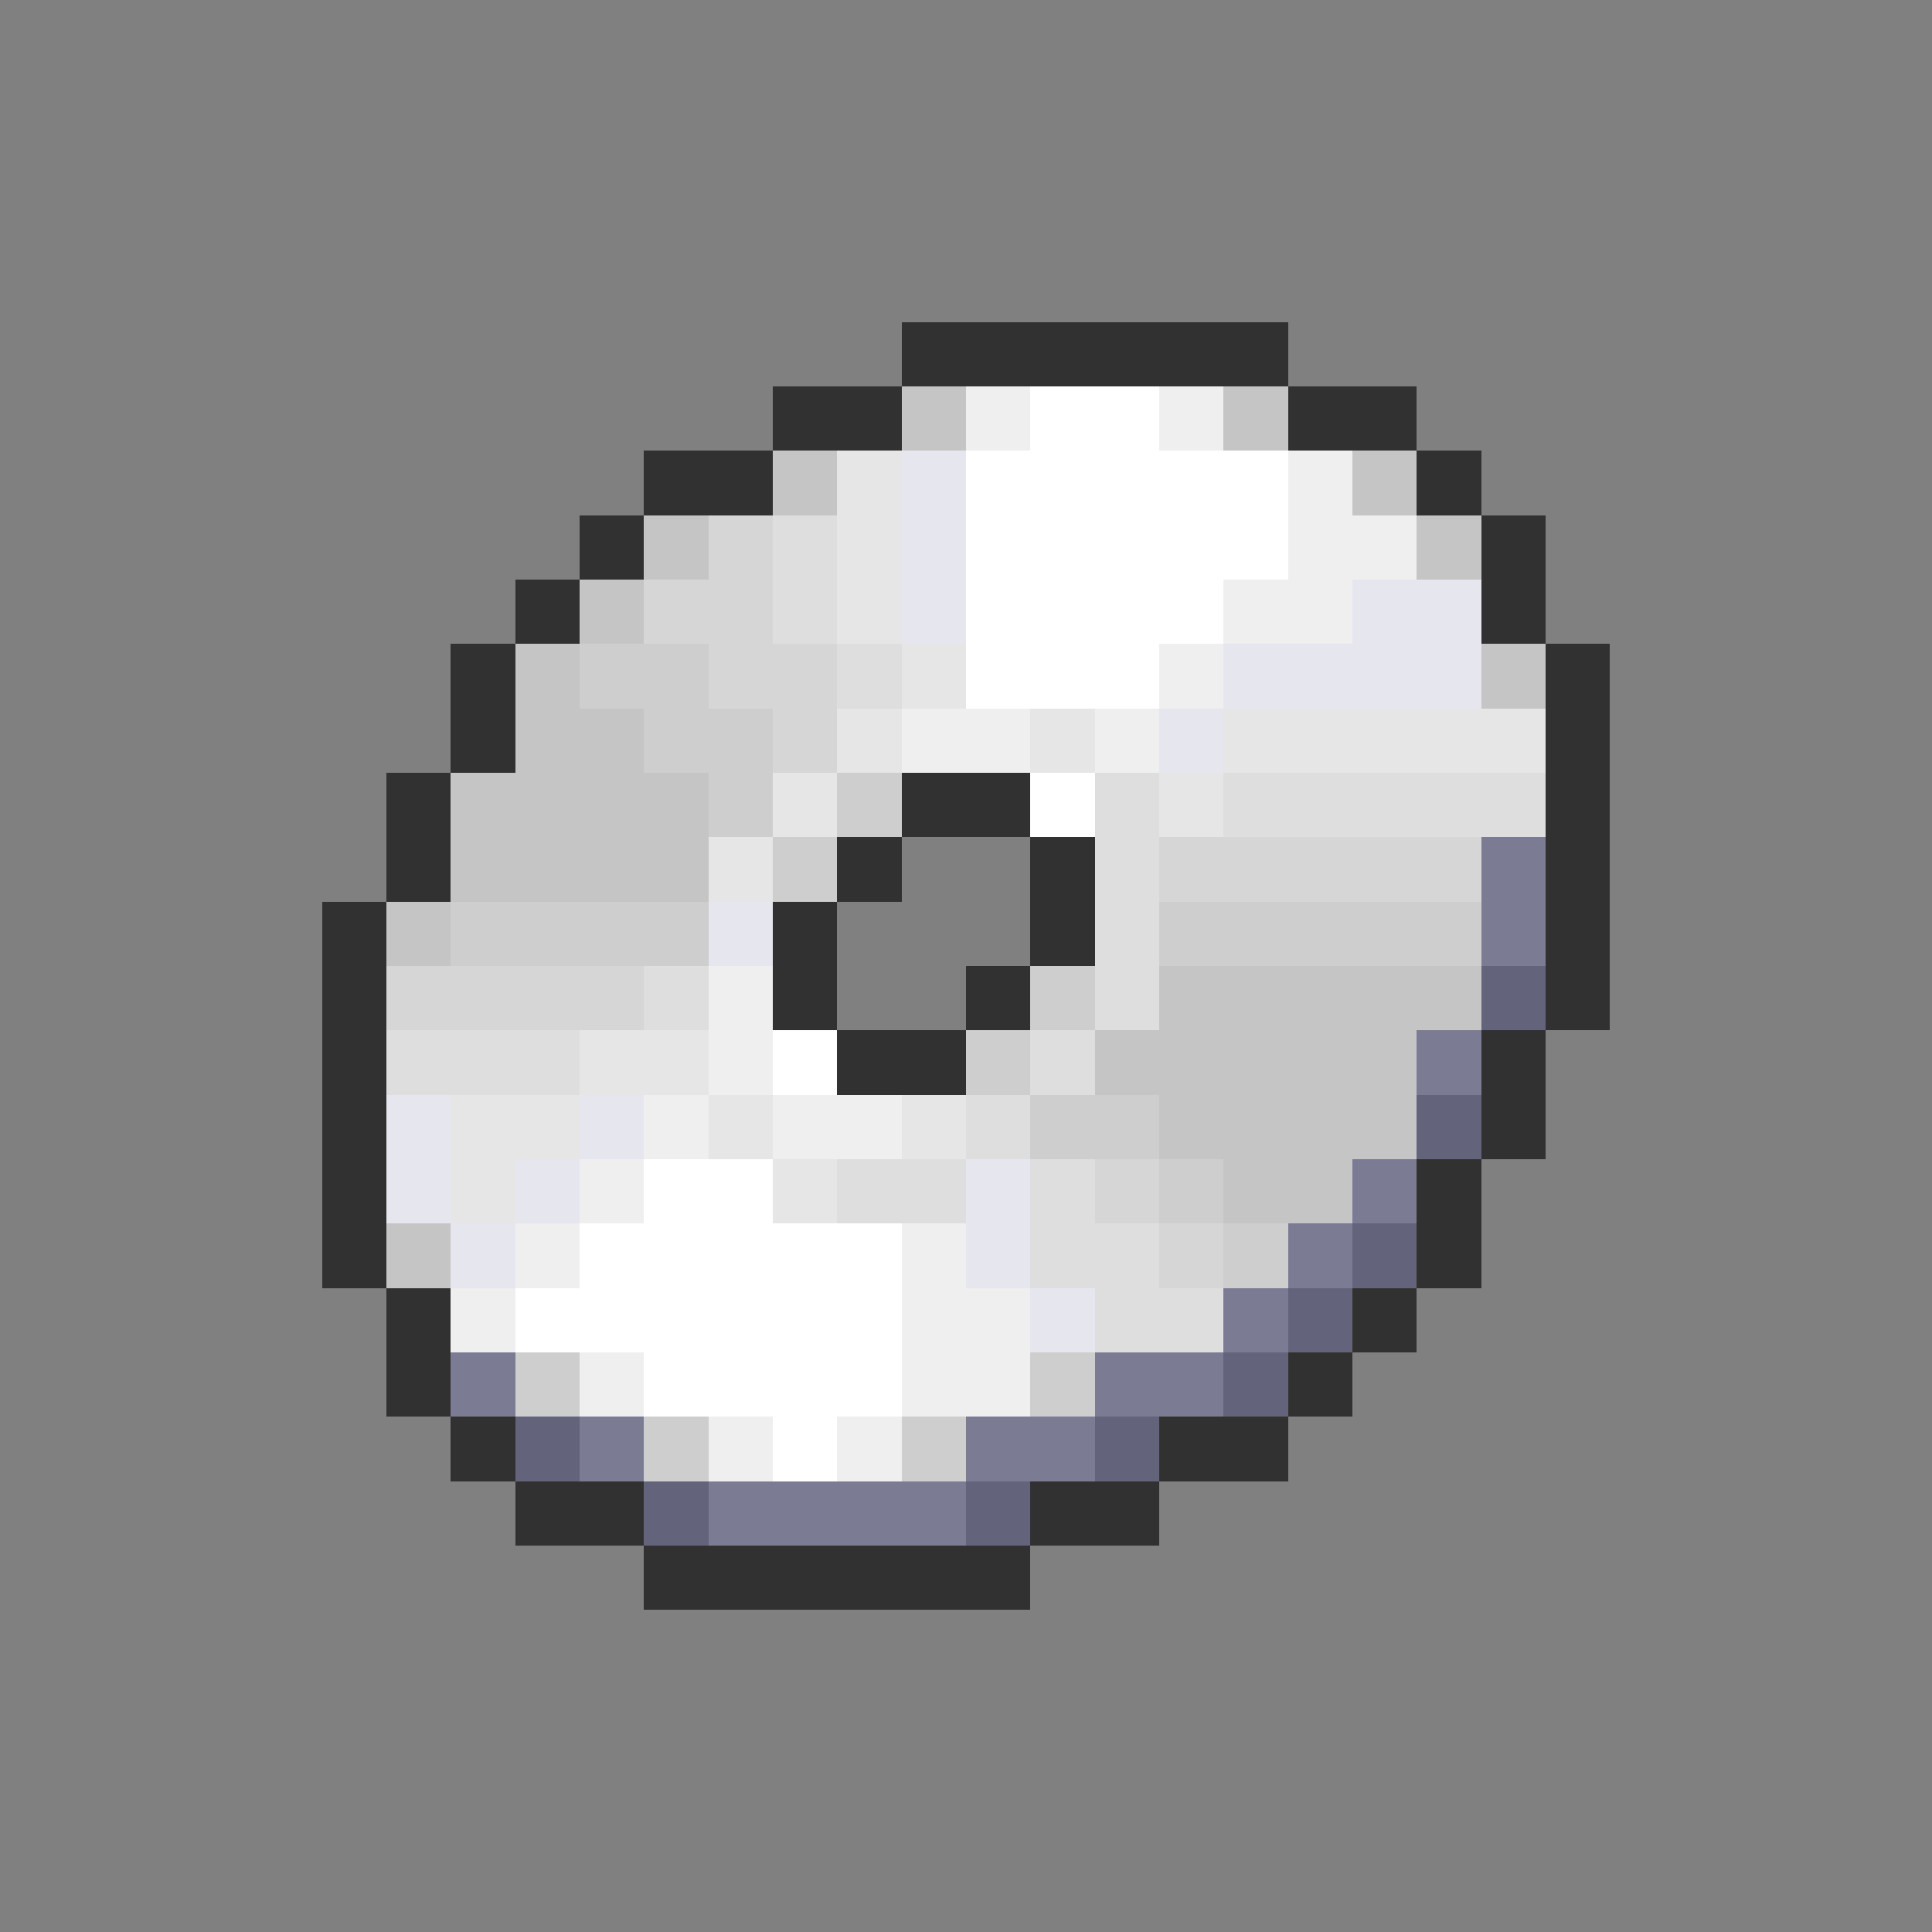 <svg xmlns="http://www.w3.org/2000/svg" viewBox="0 -0.5 30 30" shape-rendering="crispEdges">
<rect x="0" y="-0.5" width="30" height="30" fill="#808080" stroke="none"/>
<path stroke="#313131" d="M14 5h6M12 6h2M20 6h2M10 7h2M22 7h1M9 8h1M23 8h1M8 9h1M23 9h1M7 10h1M24 10h1M7 11h1M24 11h1M6 12h1M14 12h2M24 12h1M6 13h1M13 13h1M16 13h1M24 13h1M5 14h1M12 14h1M16 14h1M24 14h1M5 15h1M12 15h1M15 15h1M24 15h1M5 16h1M13 16h2M23 16h1M5 17h1M23 17h1M5 18h1M22 18h1M5 19h1M22 19h1M6 20h1M21 20h1M6 21h1M20 21h1M7 22h1M18 22h2M8 23h2M16 23h2M10 24h6" />
<path stroke="#c5c5c5" d="M14 6h1M19 6h1M12 7h1M21 7h1M10 8h1M22 8h1M9 9h1M8 10h1M23 10h1M8 11h2M7 12h4M7 13h4M6 14h1M18 15h5M17 16h5M18 17h4M19 18h2M6 19h1" />
<path stroke="#efefef" d="M15 6h1M18 6h1M20 7h1M20 8h2M19 9h2M18 10h1M14 11h2M17 11h1M11 15h1M11 16h1M10 17h1M12 17h2M9 18h1M8 19h1M14 19h1M7 20h1M14 20h2M9 21h1M14 21h2M11 22h1M13 22h1" />
<path stroke="#ffffff" d="M16 6h2M15 7h5M15 8h5M15 9h4M15 10h3M16 12h1M12 16h1M10 18h2M9 19h5M8 20h6M10 21h4M12 22h1" />
<path stroke="#e6e6e6" d="M13 7h1M13 8h1M13 9h1M14 10h1M13 11h1M16 11h1M19 11h5M12 12h1M18 12h1M11 13h1M9 16h2M7 17h2M11 17h1M14 17h1M7 18h1M12 18h1" />
<path stroke="#e6e6ef" d="M14 7h1M14 8h1M14 9h1M21 9h2M19 10h4M18 11h1M11 14h1M6 17h1M9 17h1M6 18h1M8 18h1M15 18h1M7 19h1M15 19h1M16 20h1" />
<path stroke="#d6d6d6" d="M11 8h1M10 9h2M11 10h2M12 11h1M18 13h5M6 15h4M17 18h1M18 19h1" />
<path stroke="#dedede" d="M12 8h1M12 9h1M13 10h1M17 12h1M19 12h5M17 13h1M17 14h1M10 15h1M17 15h1M6 16h3M16 16h1M15 17h1M13 18h2M16 18h1M16 19h2M17 20h2" />
<path stroke="#cecece" d="M9 10h2M10 11h2M11 12h1M13 12h1M12 13h1M7 14h4M18 14h5M16 15h1M15 16h1M16 17h2M18 18h1M19 19h1M8 21h1M16 21h1M10 22h1M14 22h1" />
<path stroke="#7b7b94" d="M23 13h1M23 14h1M22 16h1M21 18h1M20 19h1M19 20h1M7 21h1M17 21h2M9 22h1M15 22h2M11 23h4" />
<path stroke="#63637b" d="M23 15h1M22 17h1M21 19h1M20 20h1M19 21h1M8 22h1M17 22h1M10 23h1M15 23h1" />
</svg>
